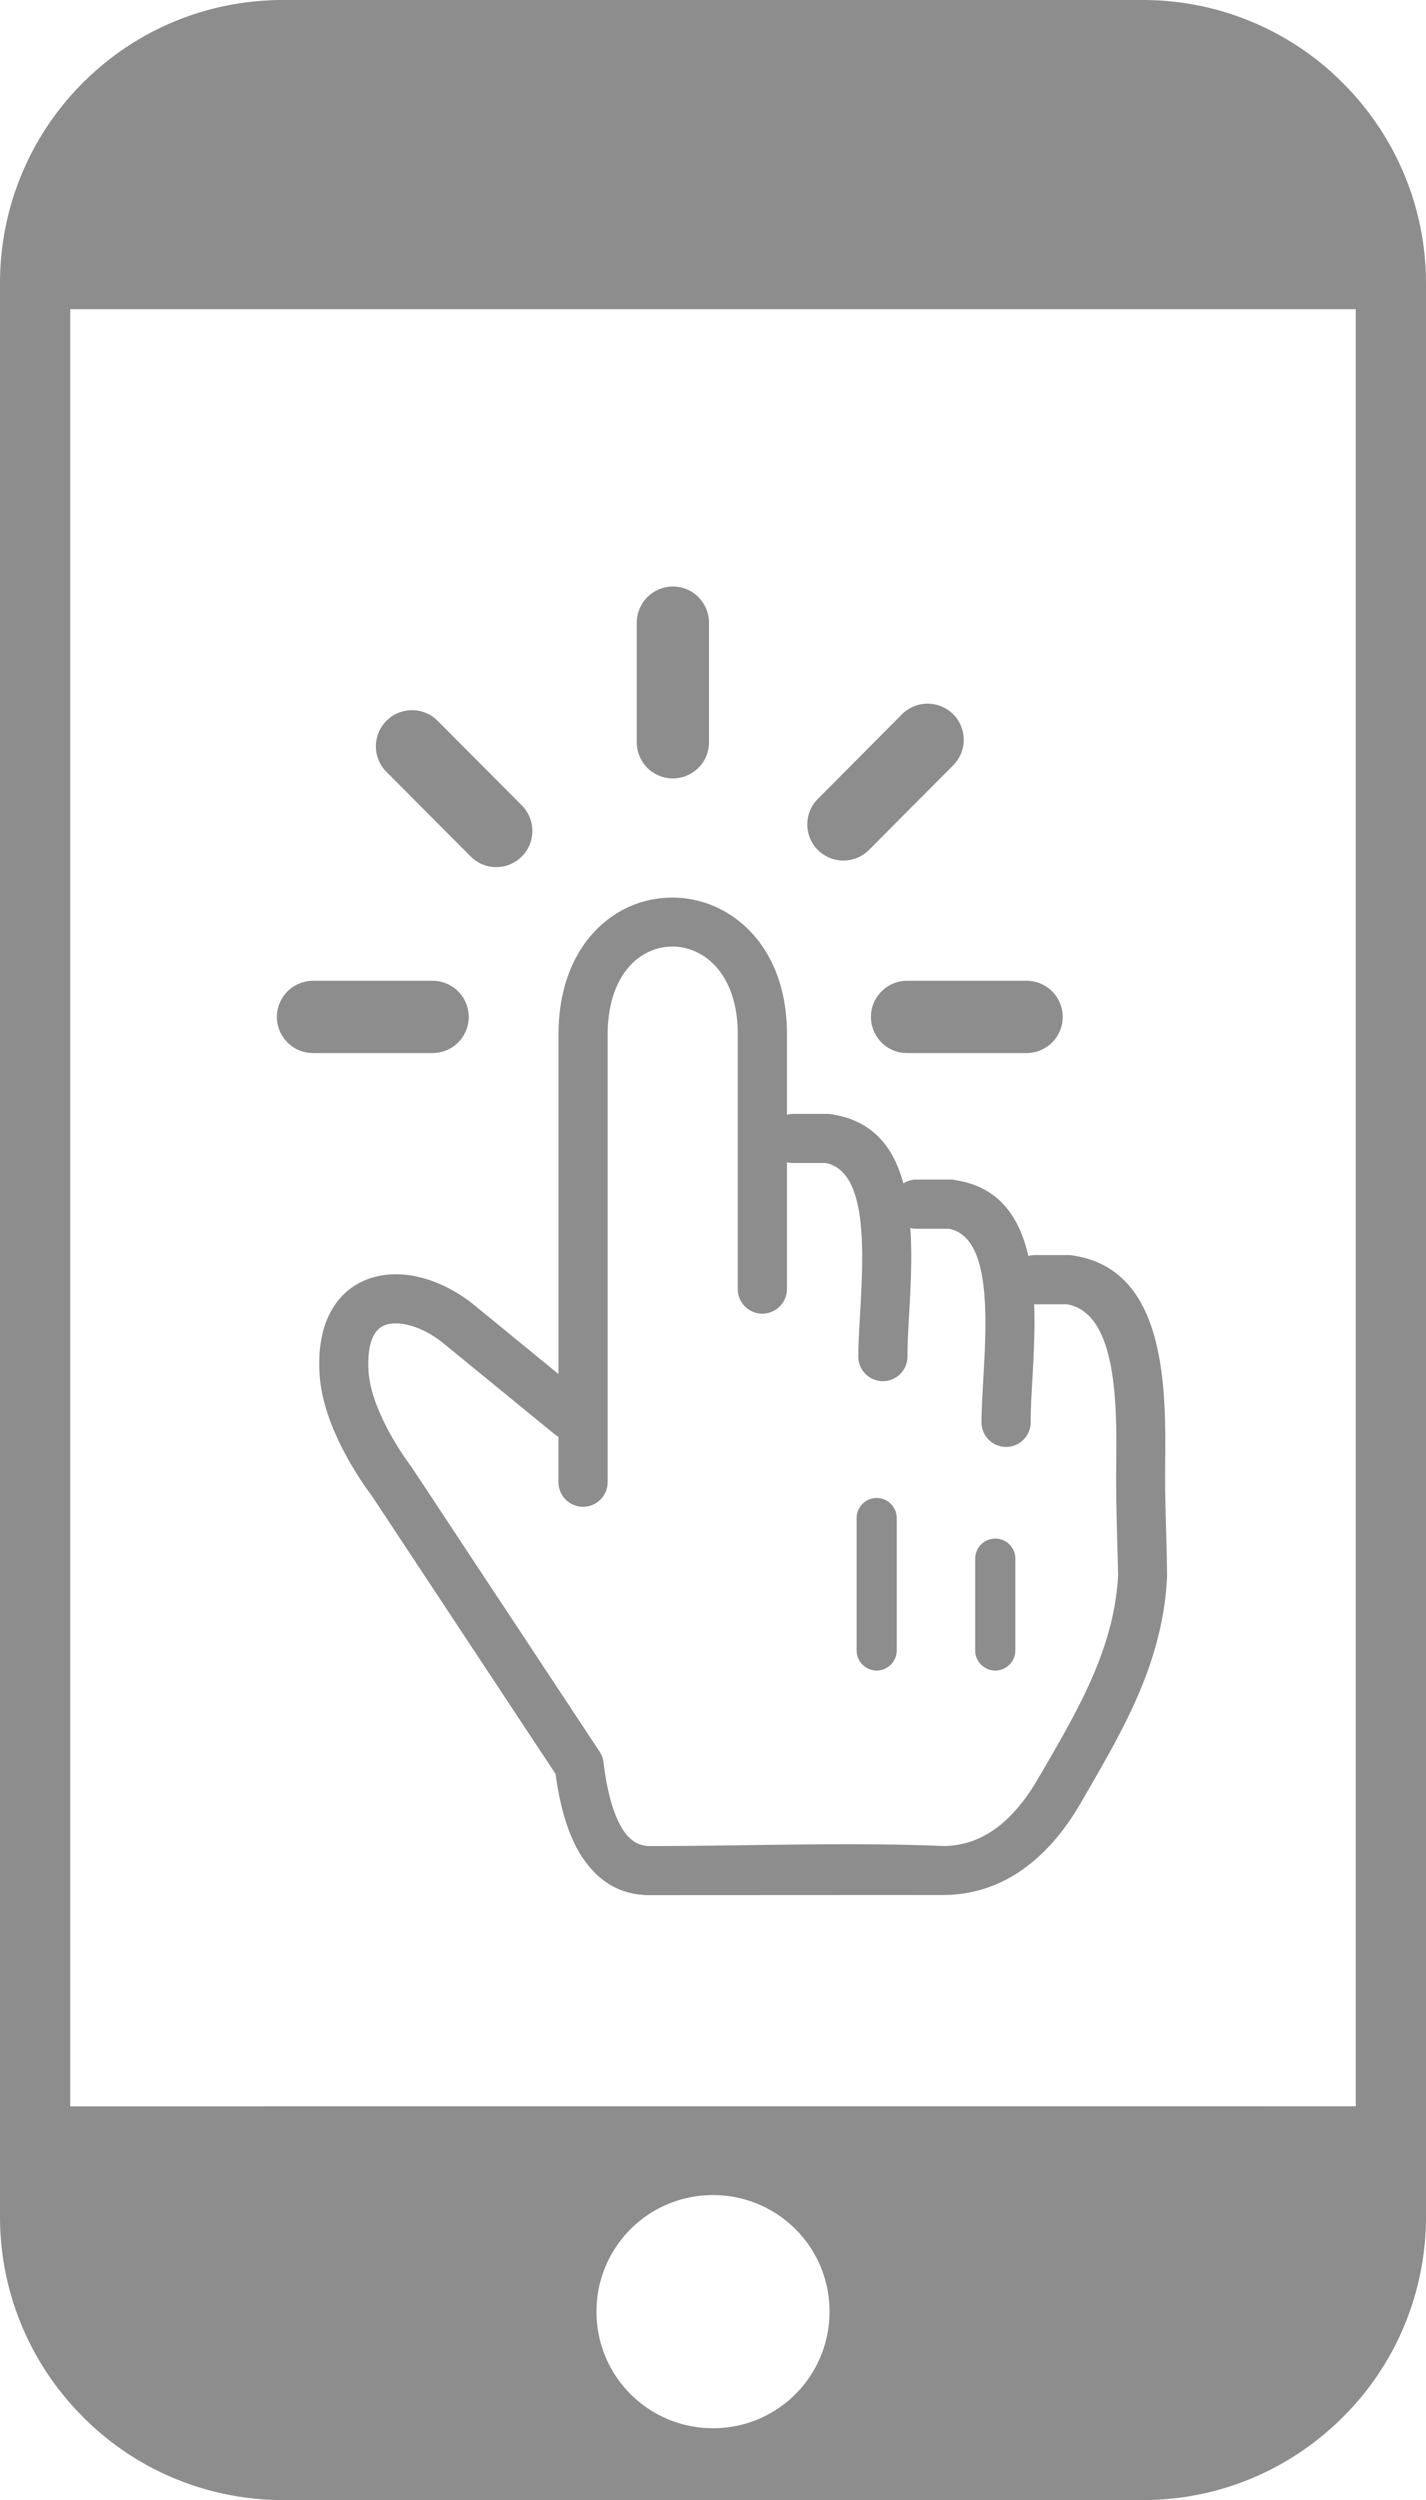 <svg fill='#8d8d8d' xmlns="http://www.w3.org/2000/svg" shape-rendering="geometricPrecision" text-rendering="geometricPrecision" image-rendering="optimizeQuality" fill-rule="evenodd" clip-rule="evenodd" viewBox="0 0 292 511.72"><path d="M58.02 0h175.97c16 0 30.61 6.53 41.02 17.02C285.56 27.58 292 42.11 292 58.03V453.7c0 16.02-6.52 30.62-17 41.01-10.57 10.59-25.09 17.01-41.01 17.01H58.02c-16.01 0-30.62-6.52-41.01-17C6.44 484.16 0 469.63 0 453.7V57.95c0-16.01 6.52-30.61 17-41.03C27.56 6.37 42.01 0 58.02 0zm141.67 319.02c0-2.26 1.85-4.1 4.11-4.1 2.27 0 4.11 1.84 4.11 4.1v18.8c0 2.26-1.84 4.11-4.11 4.11-2.26 0-4.11-1.85-4.11-4.11v-18.8zm-24.28-8.3a4.11 4.11 0 0 1 4.11-4.11c2.26 0 4.1 1.84 4.1 4.11v27.1c0 2.26-1.84 4.11-4.1 4.11-2.27 0-4.11-1.85-4.11-4.11v-27.1zm-61.05-16.64a4.89 4.89 0 0 1-.79-.52l-22.72-18.57c-2.43-2-5.19-3.39-7.79-3.9l-.14-.03c-1.59-.29-3.06-.25-4.21.22-.97.4-1.8 1.19-2.36 2.43-.74 1.62-1.08 3.94-.88 7.06.18 2.76 1.14 5.8 2.43 8.7 1.89 4.31 4.47 8.25 6.36 10.78l38.52 58.28c.45.68.72 1.43.8 2.19.76 6.26 2.11 10.98 4.09 13.96l.17.26c1.4 1.97 3.2 2.97 5.41 2.91 19.52 0 40.73-.82 60.04 0 3.7-.06 7.09-1.16 10.15-3.27 3.43-2.36 6.57-6.03 9.39-10.98l.73-1.24c7.42-12.8 14.64-25.22 15.39-39.97-.16-7.28-.45-14.56-.39-21.84.14-12.54.36-31.71-10.05-33.59h-6.75c.21 5.35-.11 10.87-.39 15.89-.16 2.94-.32 5.69-.32 8.27a5.034 5.034 0 0 1-10.07 0c0-2.34.18-5.46.37-8.82.7-12.46 1.64-29.15-7.06-30.8h-6.61c-.44 0-.86-.05-1.27-.16.41 6.01.06 12.37-.27 18.06-.16 2.95-.32 5.69-.32 8.27 0 2.78-2.25 5.03-5.03 5.03-2.78 0-5.04-2.25-5.04-5.03 0-2.34.18-5.45.37-8.82.7-12.46 1.64-29.14-7.07-30.8h-6.6c-.45 0-.89-.06-1.31-.17v25.97c0 2.78-2.26 5.03-5.04 5.03-2.78 0-5.03-2.25-5.03-5.03V211.6c0-8.75-3.58-14.28-8.13-16.58-1.68-.85-3.48-1.28-5.25-1.28-1.76 0-3.56.42-5.22 1.27-4.52 2.29-8.04 7.84-8.04 16.8v91.56c0 2.78-2.26 5.04-5.04 5.04-2.78 0-5.03-2.26-5.03-5.04v-9.29zm96.21-37.01c.43-.11.88-.18 1.34-.18h6.94c.4 0 .79.05 1.16.14 19.03 3.05 18.76 27.58 18.57 43.57-.05 7.4.35 14.77.4 22.17-.86 17.26-8.68 30.74-16.73 44.62l-.69 1.2c-3.56 6.24-7.71 11.01-12.42 14.25-4.75 3.27-10.03 4.97-15.8 5.03l-59.97.03c-5.84.09-10.41-2.4-13.8-7.27l-.27-.37c-2.73-4.1-4.56-9.88-5.54-17.17l-37.57-56.84c-2.22-2.97-5.23-7.59-7.49-12.73-1.7-3.84-2.99-8.02-3.25-12.12-.32-4.85.35-8.77 1.73-11.82 1.72-3.79 4.45-6.28 7.75-7.62 3.03-1.23 6.45-1.42 9.89-.78l.21.04c4.18.84 8.52 2.97 12.22 6.02l17.11 14v-69.43c0-13.31 5.94-21.9 13.54-25.77 3.06-1.55 6.42-2.32 9.79-2.32 3.36 0 6.71.79 9.77 2.33 7.67 3.88 13.68 12.47 13.68 25.55v16.56c.42-.11.86-.17 1.31-.17h6.94c.4 0 .78.04 1.16.13 8.32 1.34 12.48 6.88 14.44 14.1.78-.5 1.7-.79 2.69-.79h6.94c.4 0 .79.05 1.16.14 8.86 1.42 12.99 7.61 14.79 15.5zm-65.39-105.14c0 2.06-.83 3.9-2.16 5.23l-.1.09a7.381 7.381 0 0 1-5.13 2.08c-2.05 0-3.9-.83-5.23-2.16a7.418 7.418 0 0 1-2.17-5.24v-24.48c0-2.05.84-3.89 2.16-5.22 1.35-1.34 3.22-2.18 5.24-2.18 2.05 0 3.9.84 5.22 2.16l.09.11a7.363 7.363 0 0 1 2.08 5.13v24.48zm-56.6 48.82c2.05 0 3.9.84 5.23 2.16a7.43 7.43 0 0 1 2.17 5.23c0 2.06-.84 3.9-2.16 5.23a7.436 7.436 0 0 1-5.24 2.17H64.1c-2.05 0-3.9-.83-5.22-2.16a7.385 7.385 0 0 1-2.18-5.24c0-2.04.84-3.88 2.16-5.21a7.438 7.438 0 0 1 5.24-2.18h24.48zm18.27-35.91a7.447 7.447 0 0 1 2.16 5.24 7.39 7.39 0 0 1-7.4 7.4 7.36 7.36 0 0 1-5.22-2.16l-17.25-17.33a7.358 7.358 0 0 1-2.17-5.23c0-1.89.73-3.8 2.17-5.23a7.375 7.375 0 0 1 5.23-2.17c1.9 0 3.8.73 5.23 2.17l17.25 17.31zm78.88 50.7c-2.05 0-3.89-.83-5.22-2.16l-.09-.1a7.405 7.405 0 0 1-2.08-5.14c0-2.04.84-3.88 2.16-5.21a7.362 7.362 0 0 1 5.23-2.18h24.49c2.05 0 3.9.84 5.22 2.16a7.388 7.388 0 0 1 2.17 5.23 7.395 7.395 0 0 1-7.39 7.4h-24.49zm-7.79-41.57a7.398 7.398 0 0 1-5.24 2.17c-1.89 0-3.79-.73-5.23-2.16a7.388 7.388 0 0 1-2.16-5.24c0-1.89.72-3.78 2.16-5.22l17.24-17.33a7.382 7.382 0 0 1 5.23-2.16c1.9 0 3.79.72 5.23 2.15a7.356 7.356 0 0 1 2.17 5.24c0 1.89-.72 3.79-2.16 5.23l-17.24 17.32zm-31.93 275.32c13.13 0 23.85 10.57 23.85 23.85 0 13.14-10.57 23.87-23.85 23.87-8.16 0-15.39-4.08-19.7-10.35a23.856 23.856 0 0 1-4.17-13.52c0-13.12 10.57-23.85 23.87-23.85zM14.38 431.13l263.24-.01V63.28H14.38v367.85z"/></svg>